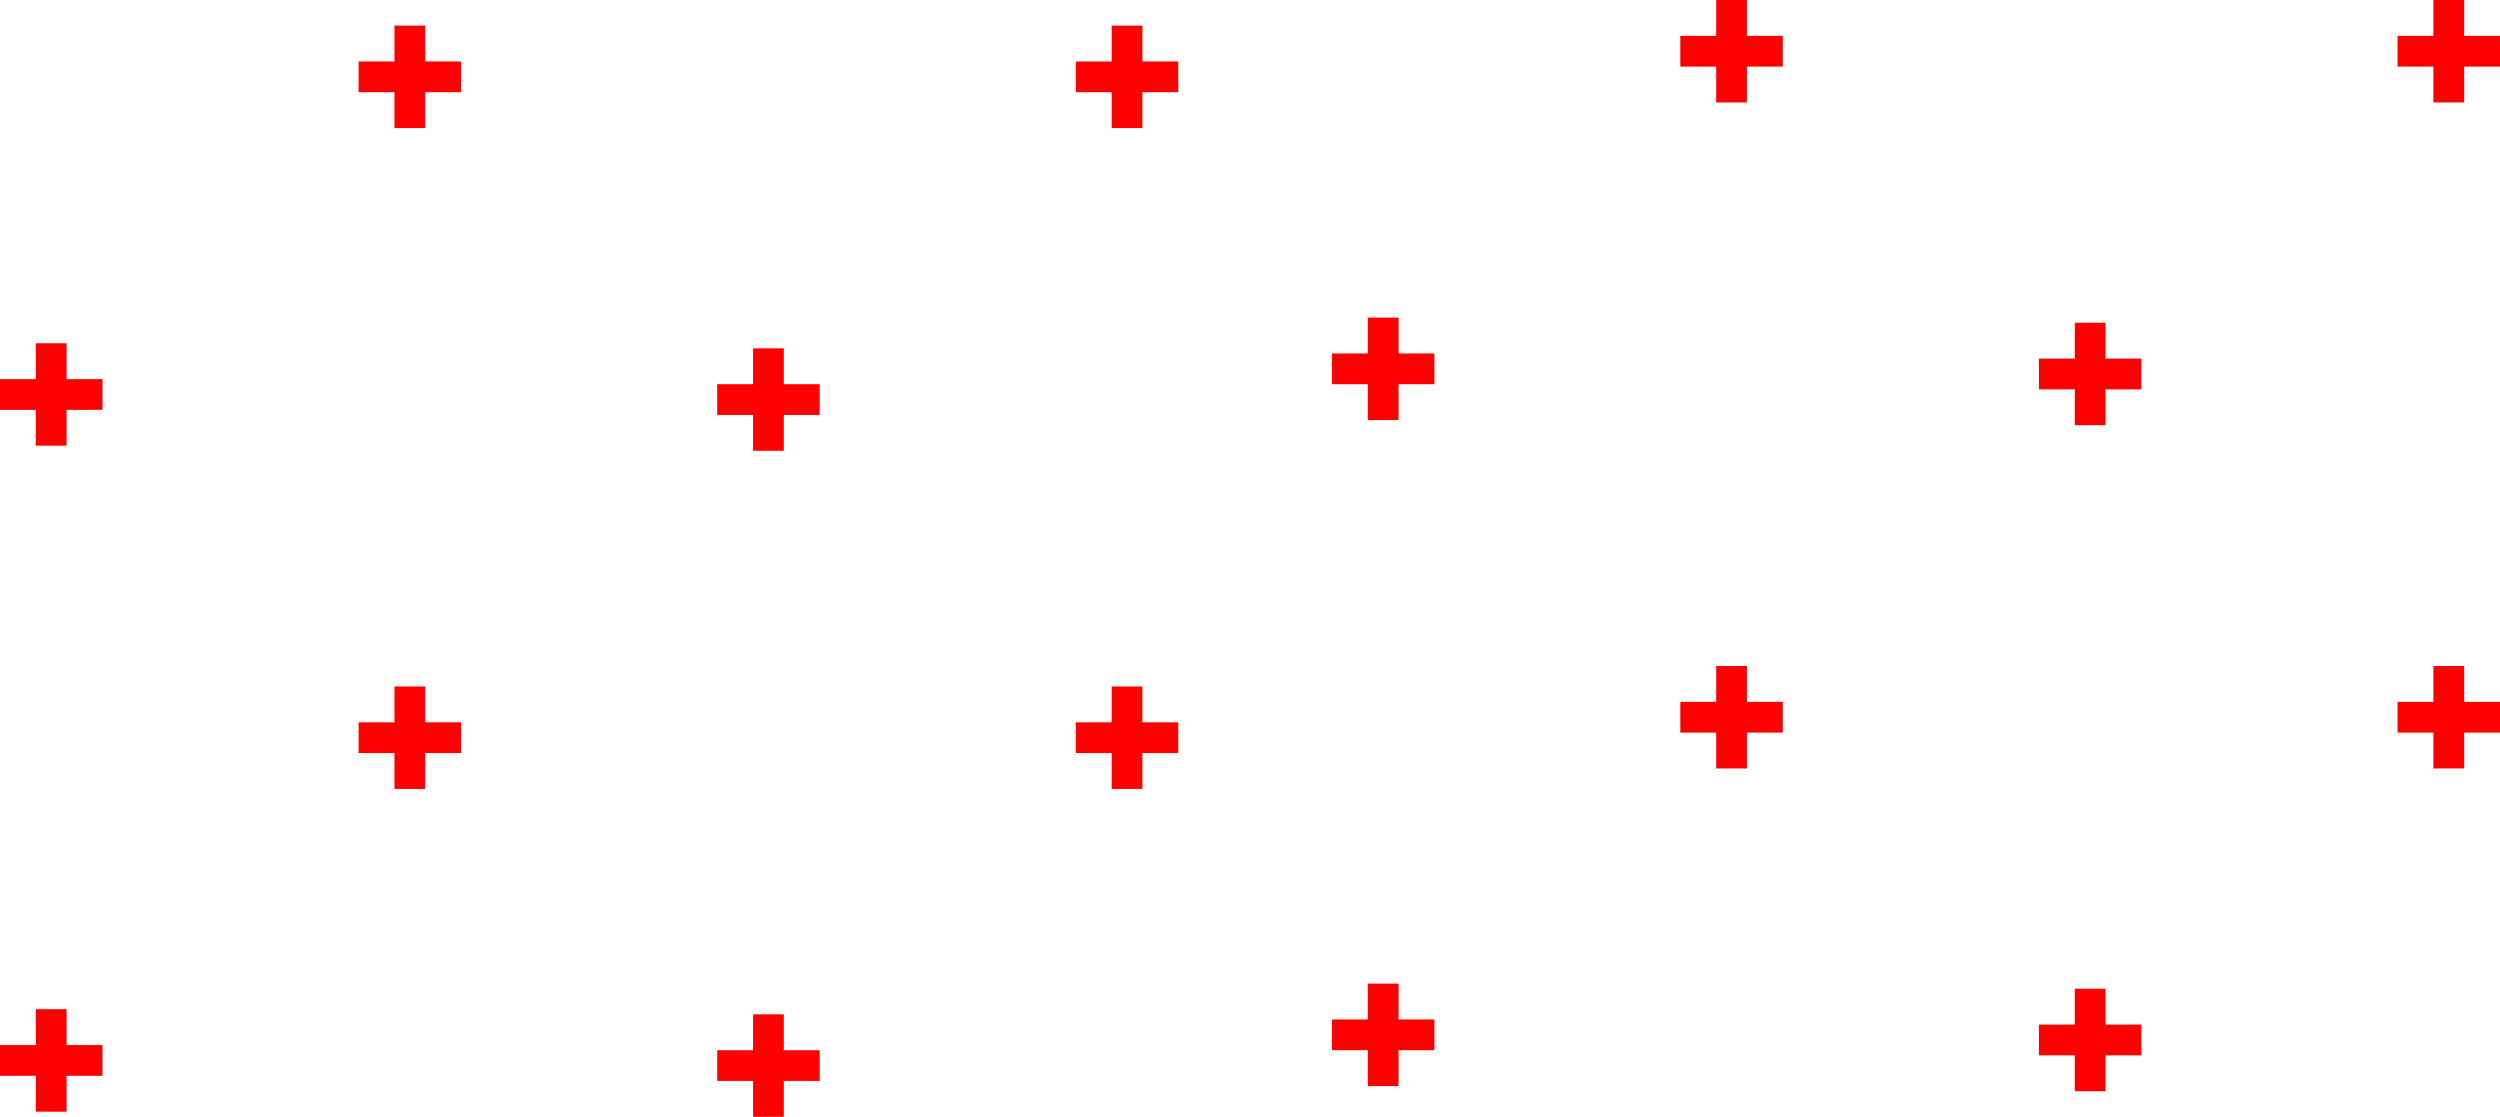 <svg width="488" height="218" viewBox="0 0 488 218" fill="none" xmlns="http://www.w3.org/2000/svg">
<path fill-rule="evenodd" clip-rule="evenodd" d="M481 20L475 20L475 13L468 13L468 7.001L475 7.001L475 -5.68242e-07L481 -3.05986e-07L481 7.001L488 7.001L488 12.999L481 13L481 20Z" fill="#FF0000"/>
<path fill-rule="evenodd" clip-rule="evenodd" d="M223 25L217 25L217 18L210 18L210 12.001L217 12.001L217 5L223 5L223 12.001L230 12.001L230 17.999L223 18L223 25Z" fill="#FF0000"/>
<path fill-rule="evenodd" clip-rule="evenodd" d="M481 150L475 150L475 143L468 143L468 137.001L475 137.001L475 130L481 130L481 137.001L488 137.001L488 142.999L481 143L481 150Z" fill="#FF0000"/>
<path fill-rule="evenodd" clip-rule="evenodd" d="M223 154L217 154L217 147L210 147L210 141.001L217 141.001L217 134L223 134L223 141.001L230 141.001L230 146.999L223 147L223 154Z" fill="#FF0000"/>
<path fill-rule="evenodd" clip-rule="evenodd" d="M341 20L335 20L335 13L328 13L328 7.001L335 7.001L335 -5.68242e-07L341 -3.05986e-07L341 7.001L348 7.001L348 12.999L341 13L341 20Z" fill="#FF0000"/>
<path fill-rule="evenodd" clip-rule="evenodd" d="M83 25L77 25L77 18L70 18L70 12.001L77 12.001L77 5L83 5L83 12.001L90 12.001L90 17.999L83 18L83 25Z" fill="#FF0000"/>
<path fill-rule="evenodd" clip-rule="evenodd" d="M341 150L335 150L335 143L328 143L328 137.001L335 137.001L335 130L341 130L341 137.001L348 137.001L348 142.999L341 143L341 150Z" fill="#FF0000"/>
<path fill-rule="evenodd" clip-rule="evenodd" d="M83 154L77 154L77 147L70 147L70 141.001L77 141.001L77 134L83 134L83 141.001L90 141.001L90 146.999L83 147L83 154Z" fill="#FF0000"/>
<path fill-rule="evenodd" clip-rule="evenodd" d="M411 83L405 83L405 76L398 76L398 70.001L405 70.001L405 63L411 63L411 70.001L418 70.001L418 75.999L411 76L411 83Z" fill="#FF0000"/>
<path fill-rule="evenodd" clip-rule="evenodd" d="M153 88L147 88L147 81L140 81L140 75.001L147 75.001L147 68L153 68L153 75.001L160 75.001L160 80.999L153 81L153 88Z" fill="#FF0000"/>
<path fill-rule="evenodd" clip-rule="evenodd" d="M411 213L405 213L405 206L398 206L398 200.001L405 200.001L405 193L411 193L411 200.001L418 200.001L418 205.999L411 206L411 213Z" fill="#FF0000"/>
<path fill-rule="evenodd" clip-rule="evenodd" d="M153 218L147 218L147 211L140 211L140 205.001L147 205.001L147 198L153 198L153 205.001L160 205.001L160 210.999L153 211L153 218Z" fill="#FF0000"/>
<path fill-rule="evenodd" clip-rule="evenodd" d="M273 82L267 82L267 75L260 75L260 69.001L267 69.001L267 62L273 62L273 69.001L280 69.001L280 74.999L273 75L273 82Z" fill="#FF0000"/>
<path fill-rule="evenodd" clip-rule="evenodd" d="M13 87L7 87L7 80L-1.01397e-06 80L-7.51733e-07 74.001L7 74.001L7 67L13 67L13 74.001L20 74.001L20 79.999L13 80L13 87Z" fill="#FF0000"/>
<path fill-rule="evenodd" clip-rule="evenodd" d="M273 212L267 212L267 205L260 205L260 199.001L267 199.001L267 192L273 192L273 199.001L280 199.001L280 204.999L273 205L273 212Z" fill="#FF0000"/>
<path fill-rule="evenodd" clip-rule="evenodd" d="M13 217L7 217L7 210L-1.01397e-06 210L-7.51733e-07 204.001L7 204.001L7 197L13 197L13 204.001L20 204.001L20 209.999L13 210L13 217Z" fill="#FF0000"/>
</svg>
